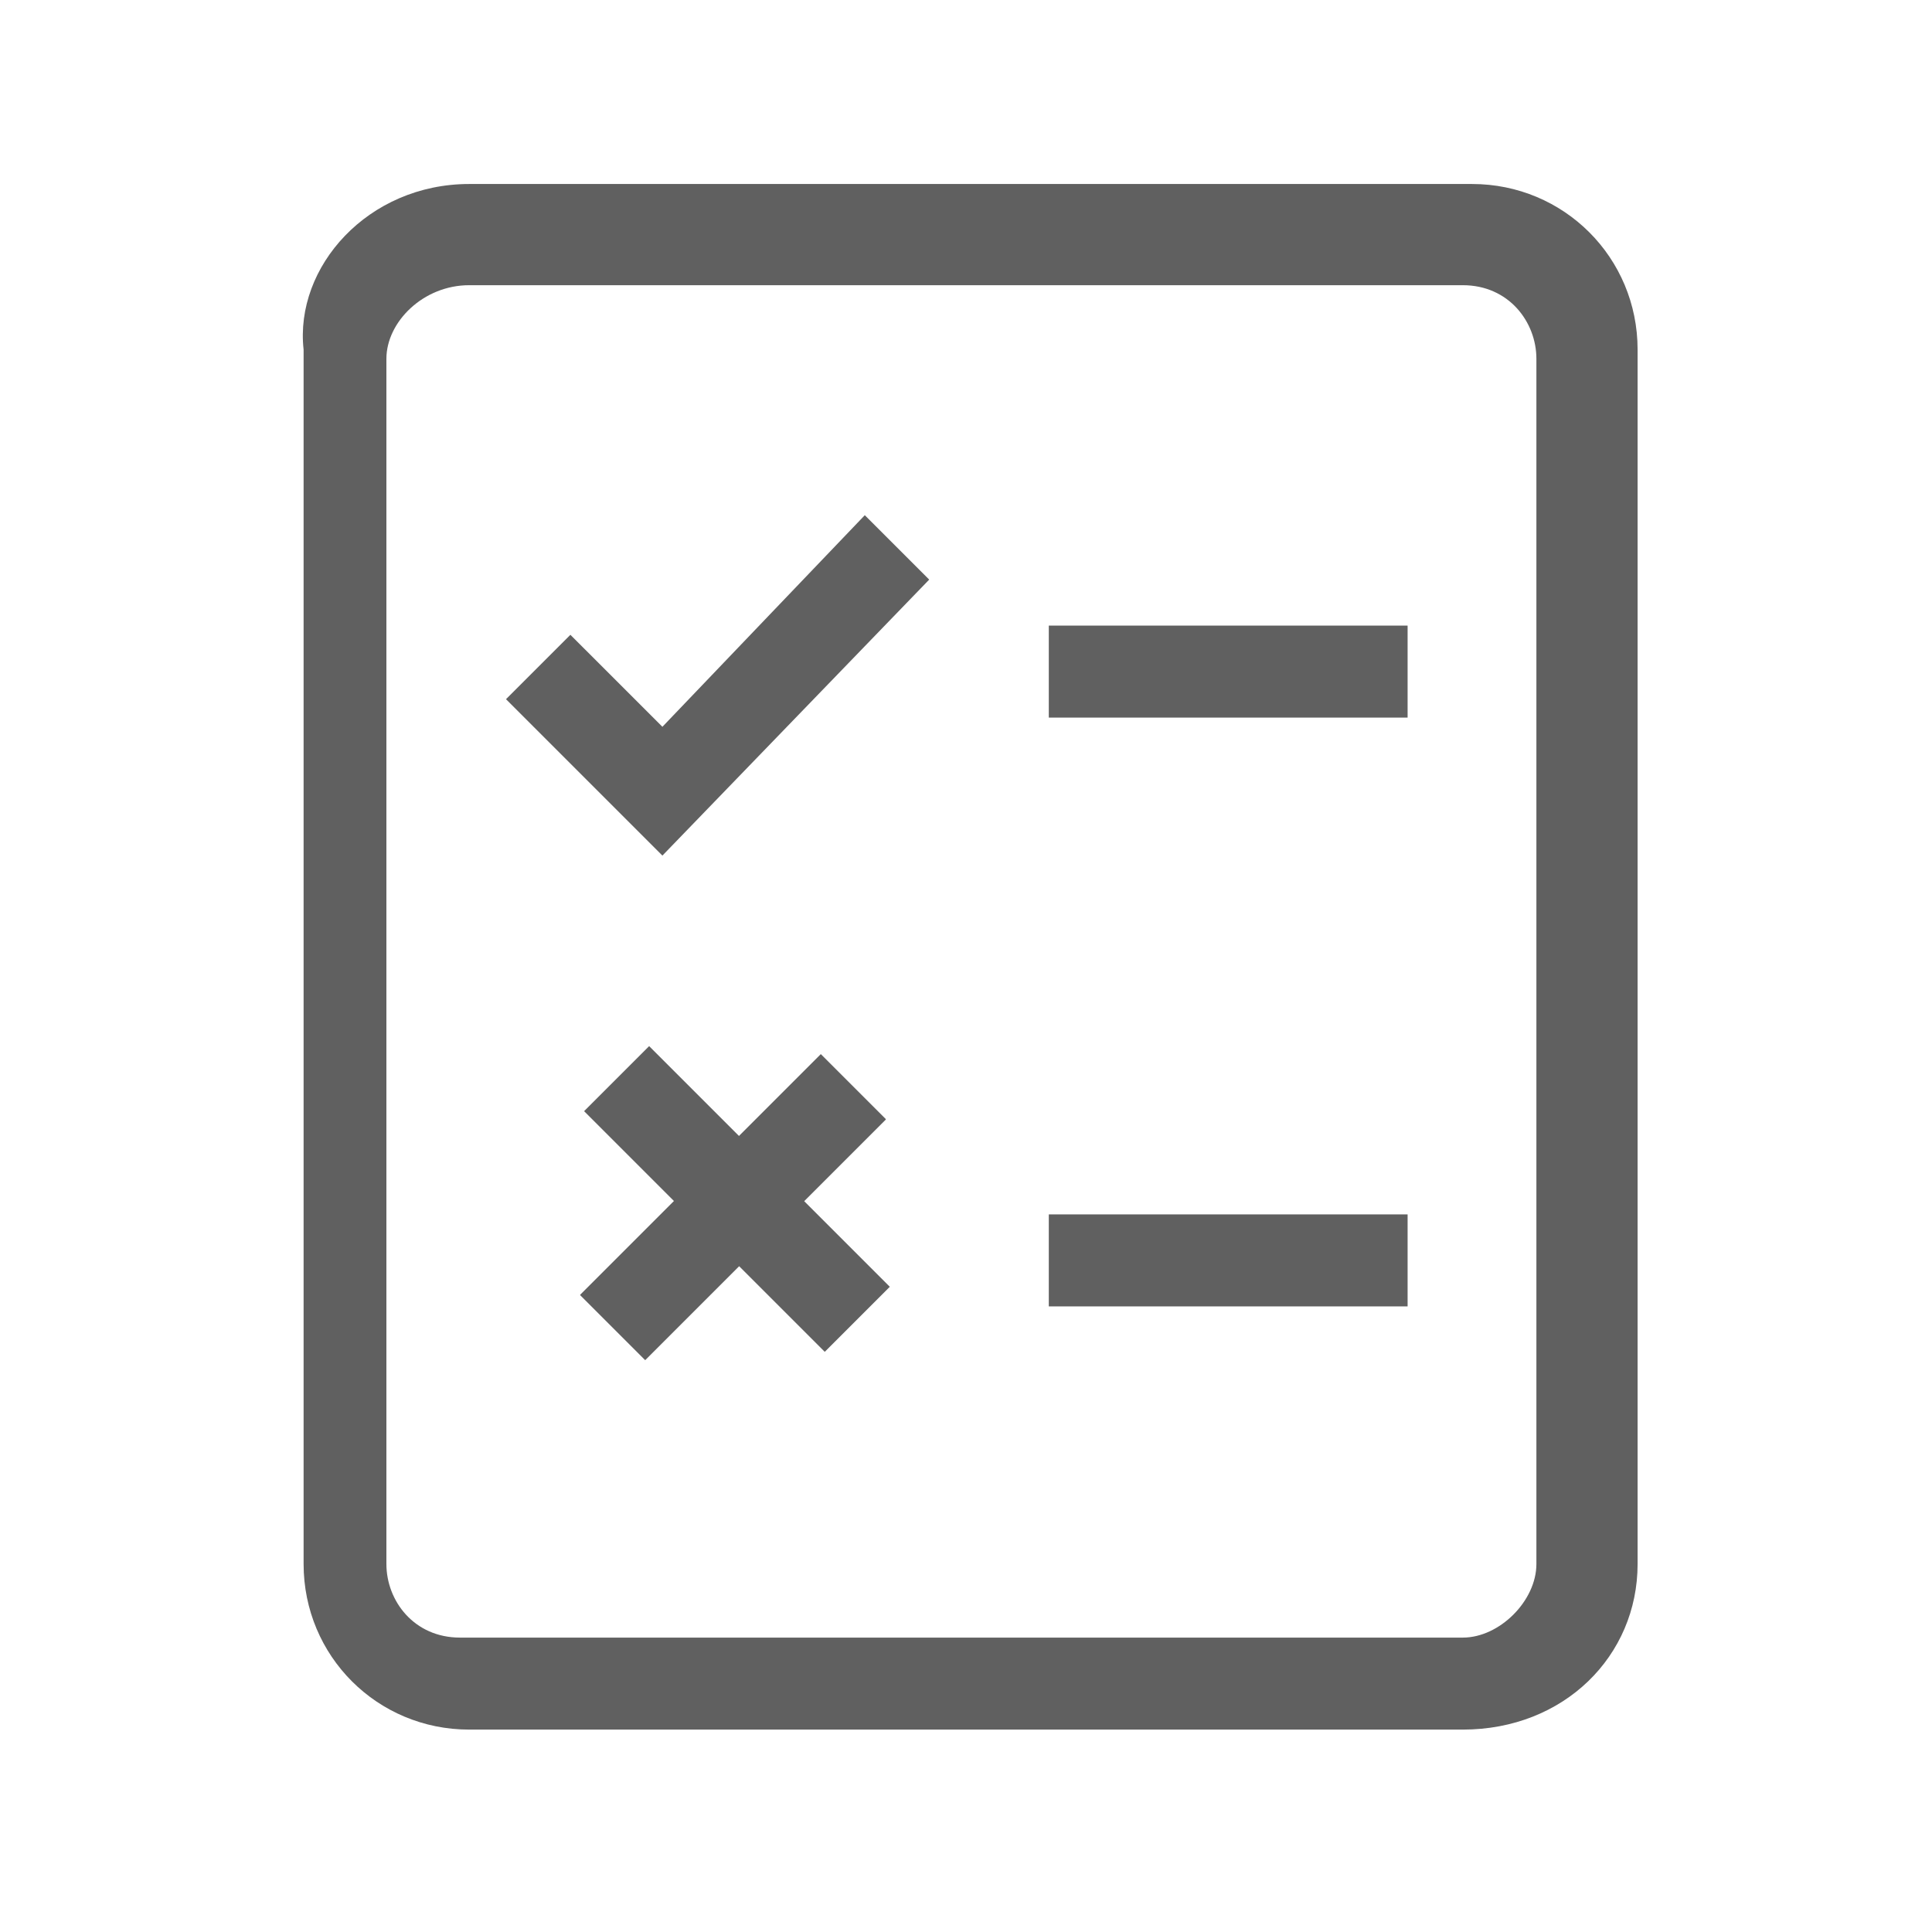 <?xml version="1.0" encoding="utf-8"?>
<!-- Generator: Adobe Illustrator 27.1.1, SVG Export Plug-In . SVG Version: 6.00 Build 0)  -->
<svg version="1.1" id="Layer_1" xmlns="http://www.w3.org/2000/svg" xmlns:xlink="http://www.w3.org/1999/xlink" x="0px" y="0px"
	 viewBox="0 0 21 21" style="enable-background:new 0 0 21 21;" xml:space="preserve">
<style type="text/css">
	.st0{fill:none;}
	.st1{fill:#606060;}
	.st2{display:none;}
</style>
<g id="Outline">
	<g>
		<rect class="st0" width="21" height="21"/>
	</g>
</g>
<g id="Icons">
	<g>
		<path class="st1" d="M15.9,18.8H5.1c-1,0-1.8-0.8-1.8-1.8V3.8C3.2,2.9,4,2,5.1,2H16c1,0,1.8,0.8,1.8,1.8V17
			C17.8,18,17,18.8,15.9,18.8z M5.1,3.1c-0.5,0-0.9,0.4-0.9,0.8v13.1c0,0.4,0.3,0.8,0.8,0.8h10.9c0.4,0,0.8-0.4,0.8-0.8V3.9
			c0-0.4-0.3-0.8-0.8-0.8H5.1z"/>
	</g>
	<g>
		<rect x="11.4" y="6.8" class="st1" width="3.9" height="1"/>
	</g>
	<g>
		<rect x="11.4" y="13.2" class="st1" width="3.9" height="1"/>
	</g>
	<g>
		<polygon class="st1" points="7.2,9.3 5.5,7.6 6.2,6.9 7.2,7.9 9.4,5.6 10.1,6.3 		"/>
	</g>
	<g>
		<g>
			<rect x="6.1" y="12.6" transform="matrix(0.707 -0.707 0.707 0.707 -6.915 9.48)" class="st1" width="3.7" height="1"/>
		</g>
		<g>
			<rect x="6.1" y="12.6" transform="matrix(0.707 -0.707 0.707 0.707 -6.915 9.48)" class="st1" width="3.7" height="1"/>
		</g>
		<g>
			<rect x="7.5" y="11.2" transform="matrix(0.707 -0.707 0.707 0.707 -6.872 9.462)" class="st1" width="1" height="3.7"/>
		</g>
	</g>
</g>
<g id="Stroked">
</g>
<g id="Rough" class="st2">
</g>
</svg>
